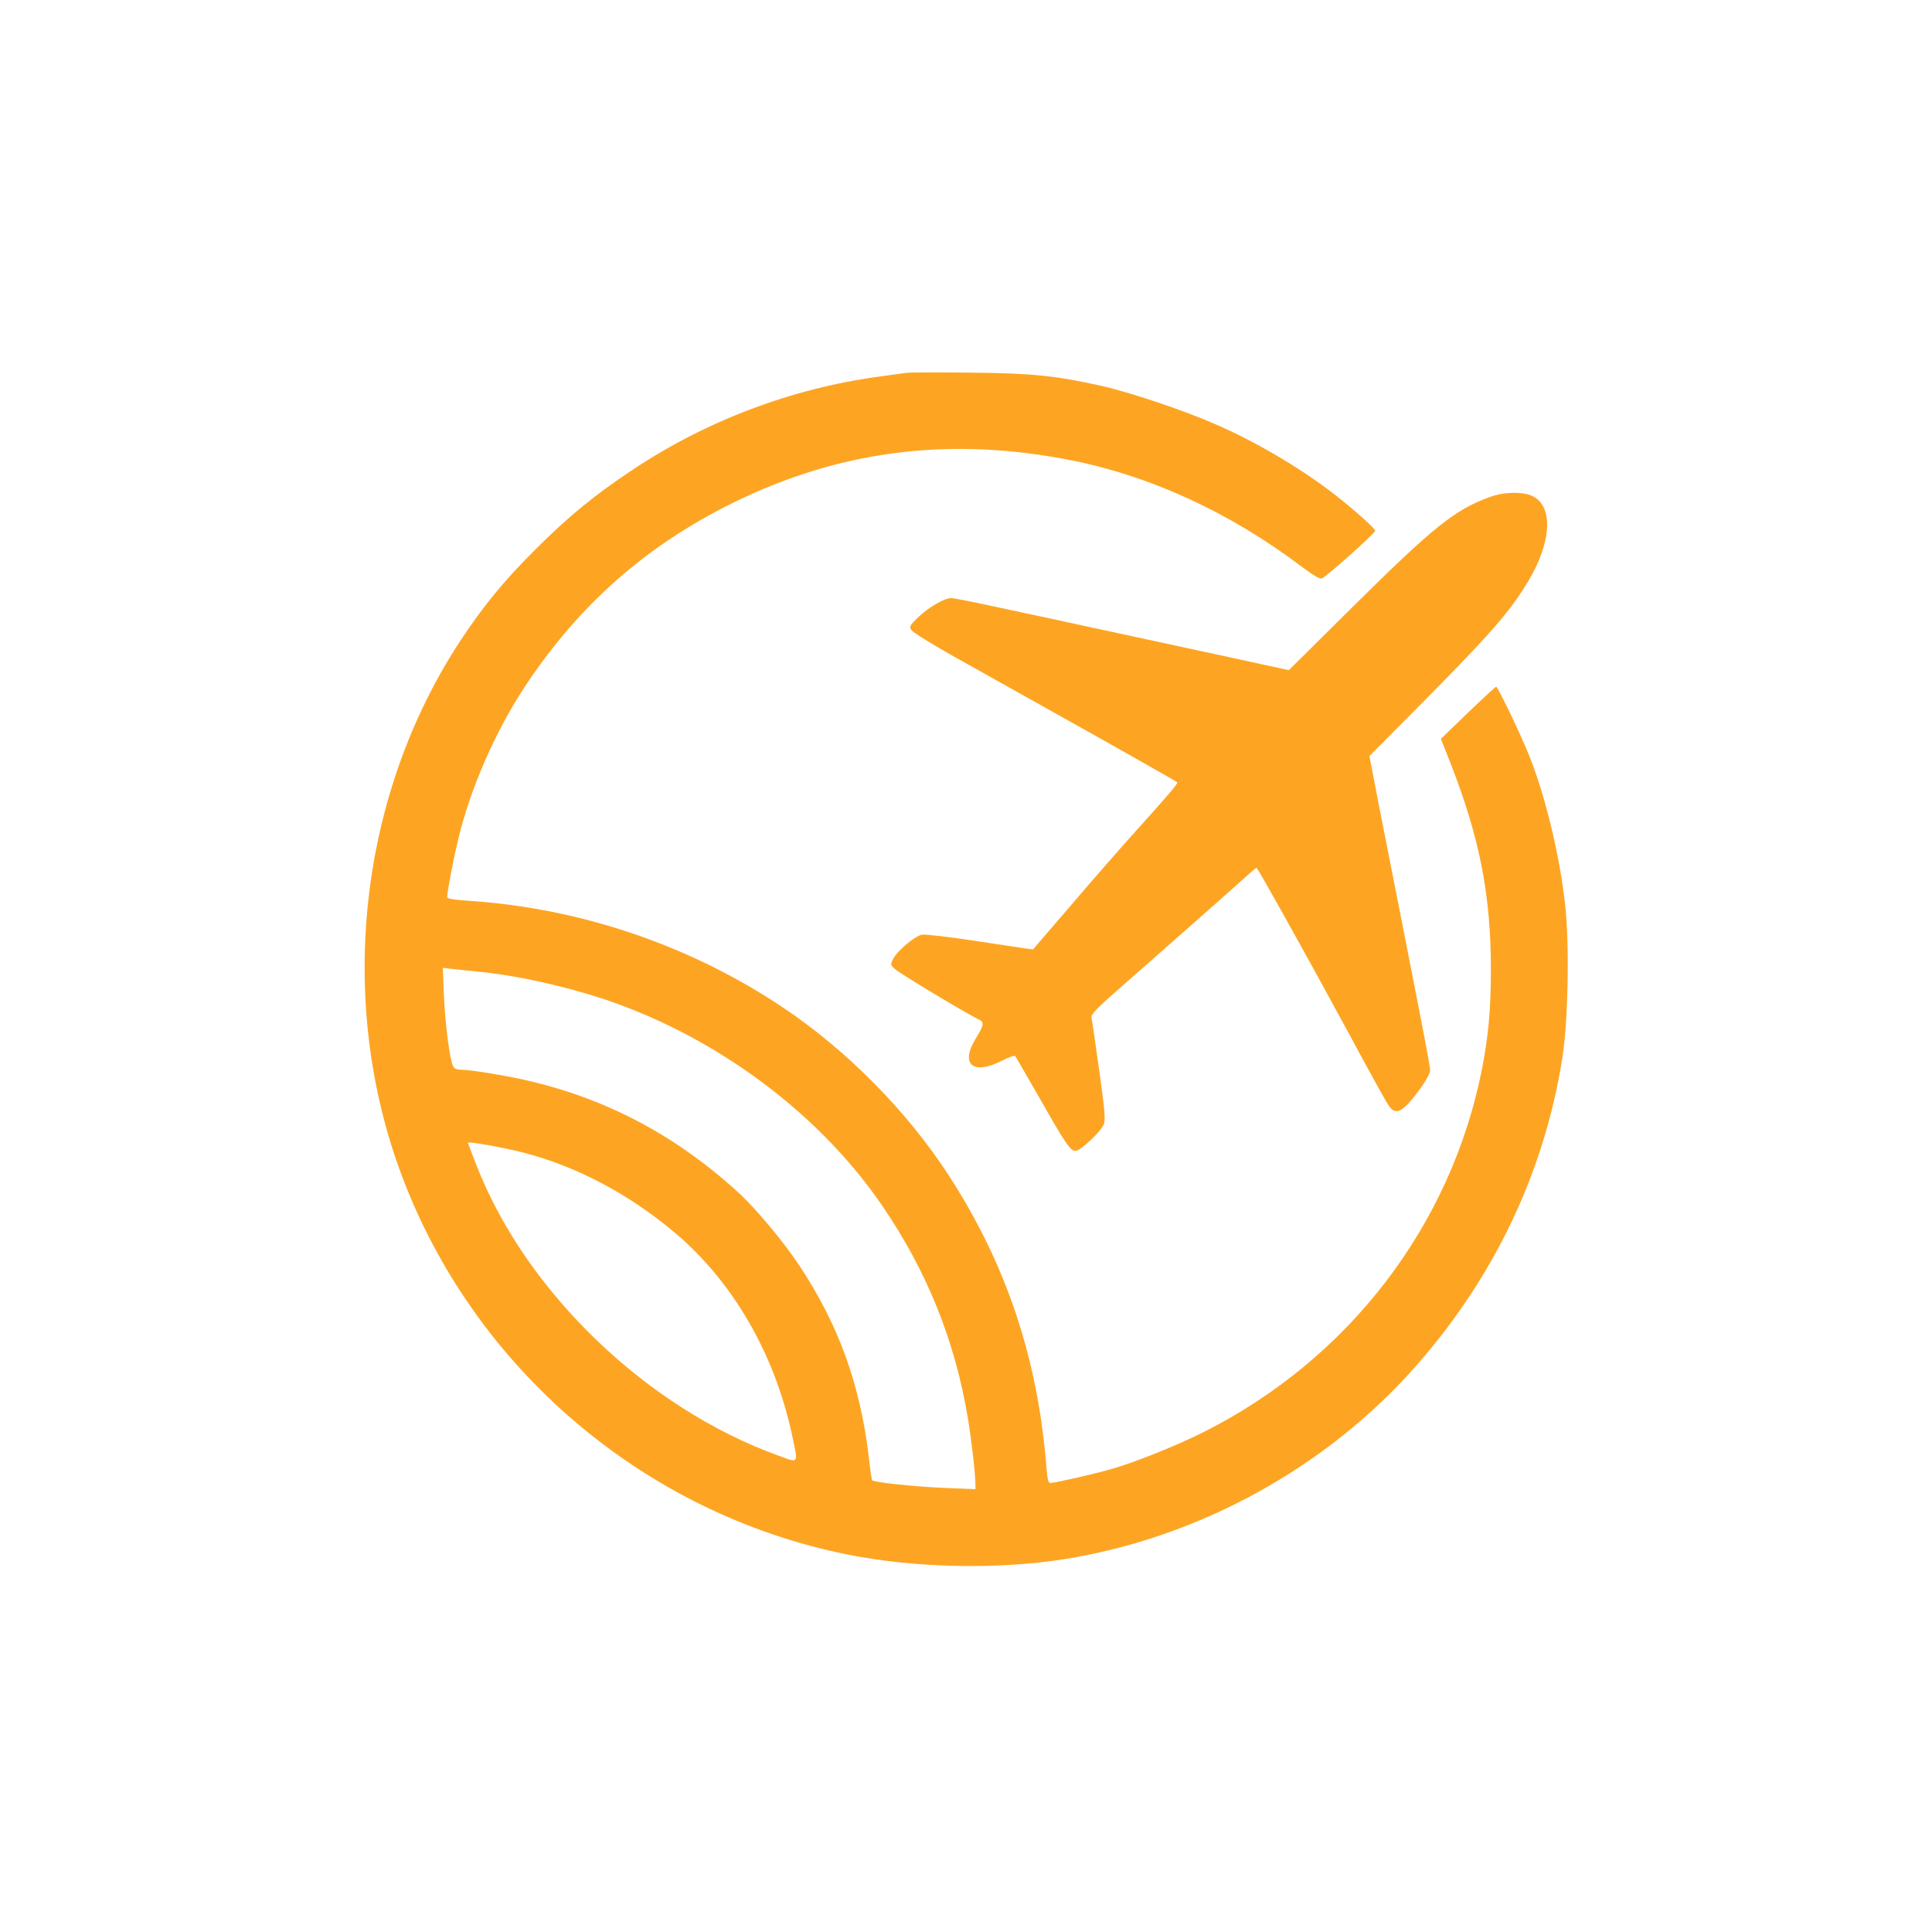 <!--version="1.0" standalone="no"--><!DOCTYPE html PUBLIC "-//W3C//DTD SVG 20010904//EN" "http://www.w3.org/TR/2001/REC-SVG-20010904/DTD/svg10.dtd"><svg version="1.0" xmlns="http://www.w3.org/2000/svg" width="1365.333" height="1365.333" viewBox="0 0 1024 1024" preserveAspectRatio="xMidYMid meet"><g transform="translate(0,1024) scale(0.1,-0.1)" fill="#FDA523" stroke="none"><path d="M4805 8264c-16-2-82-11-145-20-462-62-920-235-1310-496-198-131-338-246-510-418-168-167-278-301-400-486-538-819-658-1902-313-2828 383-1028 1286-1798 2363-2015 357-72 795-81 1150-25 713 113 1392 486 1866 1025 416 473 680 1029 775 1634 31 197 38 608 14 815-30 260-101 558-186 775-45 115-170 375-179 375-4 0-71-62-150-138l-143-138 51-129c154-395 214-697 214-1095 0-208-13-350-47-525-164-831-706-1538-1475-1925-139-70-362-160-485-195-92-27-304-75-328-75-11 0-16 23-21 87-46 574-212 1070-514 1538-222 343-539 665-882 895-493 330-1076 528-1672 566-75 5-108 11-108 19 0 26 32 195 57 300 64 273 200 583 361 825 287 430 639 739 1097 965 569 280 1155 353 1799 224 419-84 837-277 1213-561 61-46 98-68 109-64 24 9 282 239 283 253 1 12-141 137-244 214-171 129-400 263-604 351-174 76-453 169-604 203-249 55-370 67-697 70-168 2-318 1-335-1zM2545 5089c221-22 523-93 745-176 562-209 1072-601 1389-1068 235-345 383-713 451-1122 19-114 40-299 40-351v-25l-167 7c-150 6-369 29-380 40-3 2-11 58-18 123-46 386-161 704-370 1018-82 124-232 303-321 384-371 339-788 543-1275 625-83 15-168 26-190 26-26 0-41 5-47 18-18 33-43 228-49 375l-6 147 44-5c24-3 94-10 154-16zm233-959c282-74 554-218 797-422 307-258 528-639 621-1065 36-168 42-159-73-117-696 252-1334 865-1597 1536-25 65-46 119-46 121 0 9 194-26 298-53z"/><path d="M7897 7606c-185-67-296-155-729-584l-337-334-303 66c-167 36-460 99-653 141-192 42-454 98-581 125-126 28-240 50-252 50-37 0-119-48-174-100-47-46-50-51-37-70 8-12 111-76 229-142s352-197 520-291c331-185 653-367 659-373 6-5-26-44-194-231-89-98-253-285-365-417l-205-238-40 5c-22 3-147 22-279 42-131 20-253 34-270 31-37-7-130-85-152-128-15-29-15-32 8-53 21-22 387-241 443-267 33-15 32-29-12-100-87-140-16-200 141-118 33 16 63 27 67 23 3-5 61-105 129-223 138-244 163-280 191-280 25 0 133 101 149 140 10 23 6 73-24 287-20 142-38 268-41 279-4 18 29 51 182 185 166 145 596 525 663 586 14 13 27 23 30 23 6 0 252-441 455-815 166-307 228-420 247-447 38-54 76-32 172 101 25 35 46 74 46 87 0 23-30 179-150 789-38 193-92 469-121 614l-51 264 225 226c413 416 516 533 616 699 125 208 135 397 25 452-51 25-150 24-227-4z"/></g></svg>